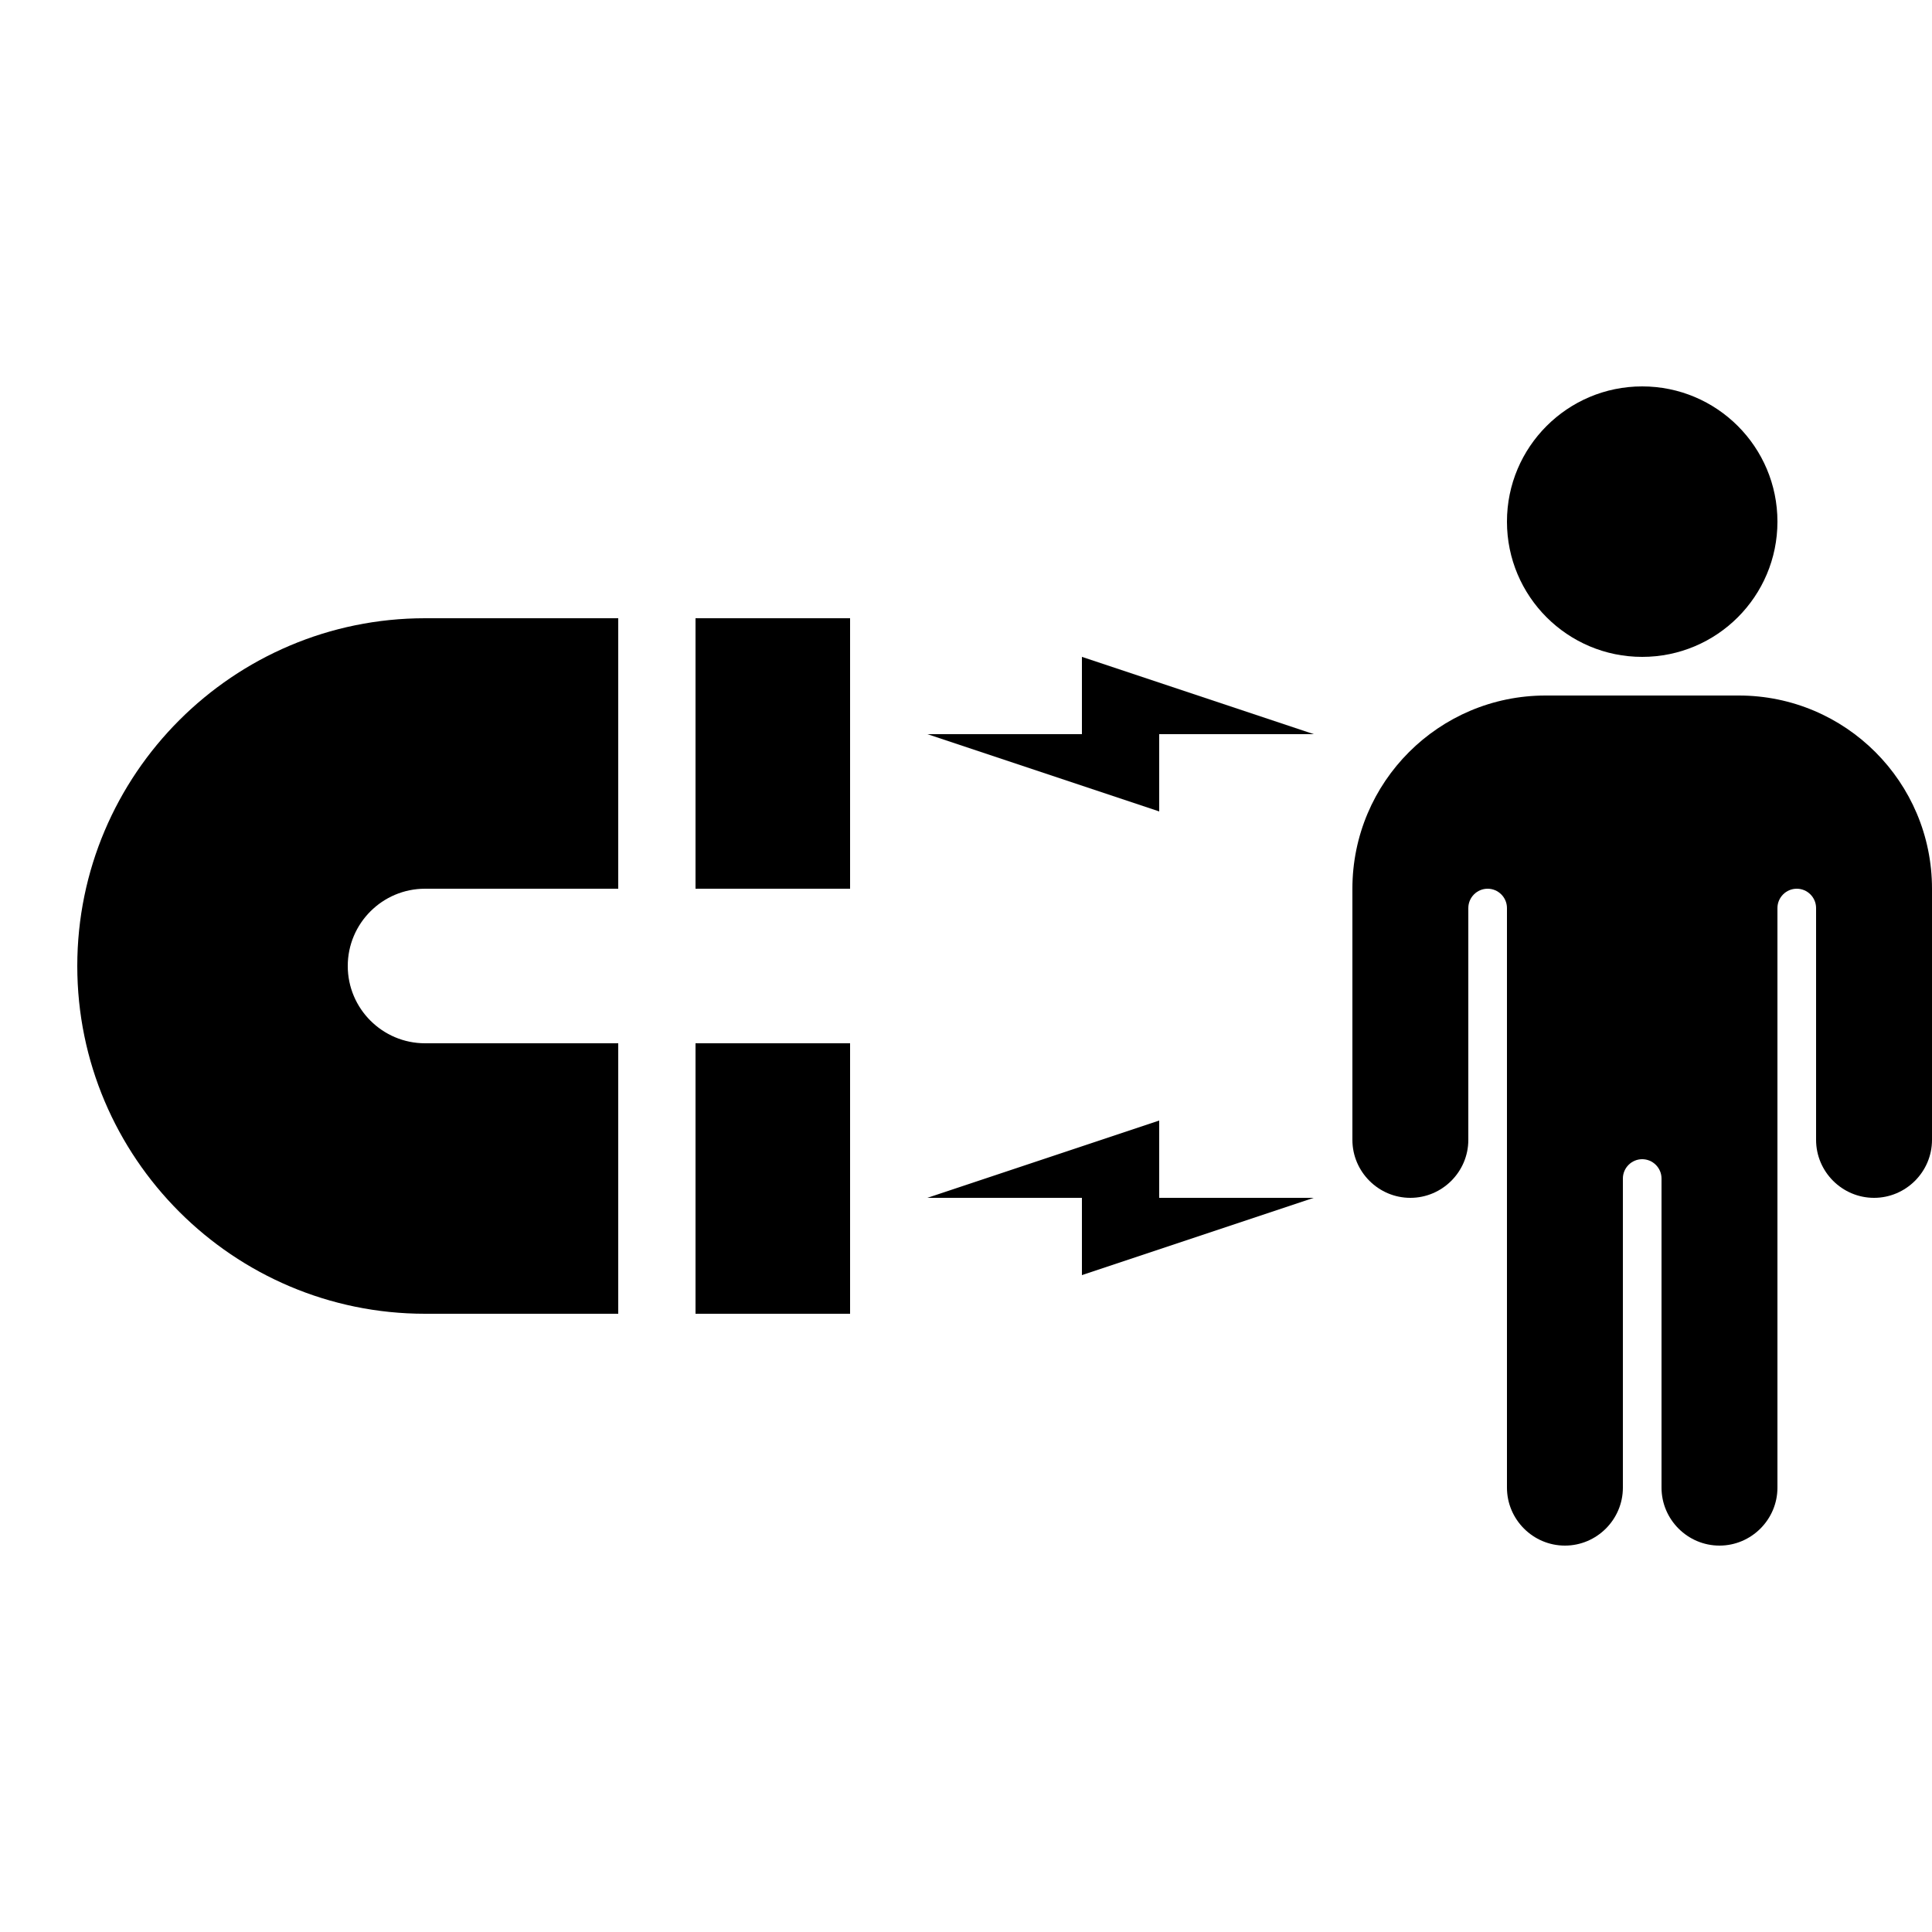 <?xml version="1.0" encoding="iso-8859-1"?><!-- Generator: Adobe Illustrator 21.0.2, SVG Export Plug-In . SVG Version: 6.00 Build 0)  --><svg xmlns="http://www.w3.org/2000/svg" xmlns:xlink="http://www.w3.org/1999/xlink" viewBox="0 0 50 50" width="500px" height="500px"><polygon points="24,19 28,19 28,17 34,19 30,19 30,21 "/><polygon points="30,29 30,31 34,31 28,33 28,31 24,31 "/><circle cx="42.5" cy="13.5" r="3.5"/><g><path d="M16,27h-5c-1.103,0-2-0.897-2-2s0.897-2,2-2h5v-7h-5c-4.962,0-9,4.038-9,9s4.038,9,9,9h5V27z"/><rect x="18" y="16" width="4" height="7"/><rect x="18" y="27" width="4" height="7"/></g><path d="M45,18h-5c-2.761,0-5,2.239-5,5v6.5c0,0.825,0.675,1.5,1.5,1.5s1.5-0.675,1.5-1.5v-6c0-0.275,0.225-0.5,0.5-0.5s0.5,0.225,0.5,0.5v15c0,0.825,0.675,1.5,1.5,1.5s1.5-0.675,1.5-1.5v-8c0-0.275,0.225-0.5,0.5-0.5s0.5,0.225,0.5,0.5v8c0,0.825,0.675,1.5,1.5,1.5s1.5-0.675,1.5-1.5v-15c0-0.275,0.225-0.5,0.5-0.5s0.5,0.225,0.5,0.5v6c0,0.825,0.675,1.5,1.5,1.5s1.5-0.675,1.5-1.5V23C50,20.239,47.761,18,45,18z"/></svg>